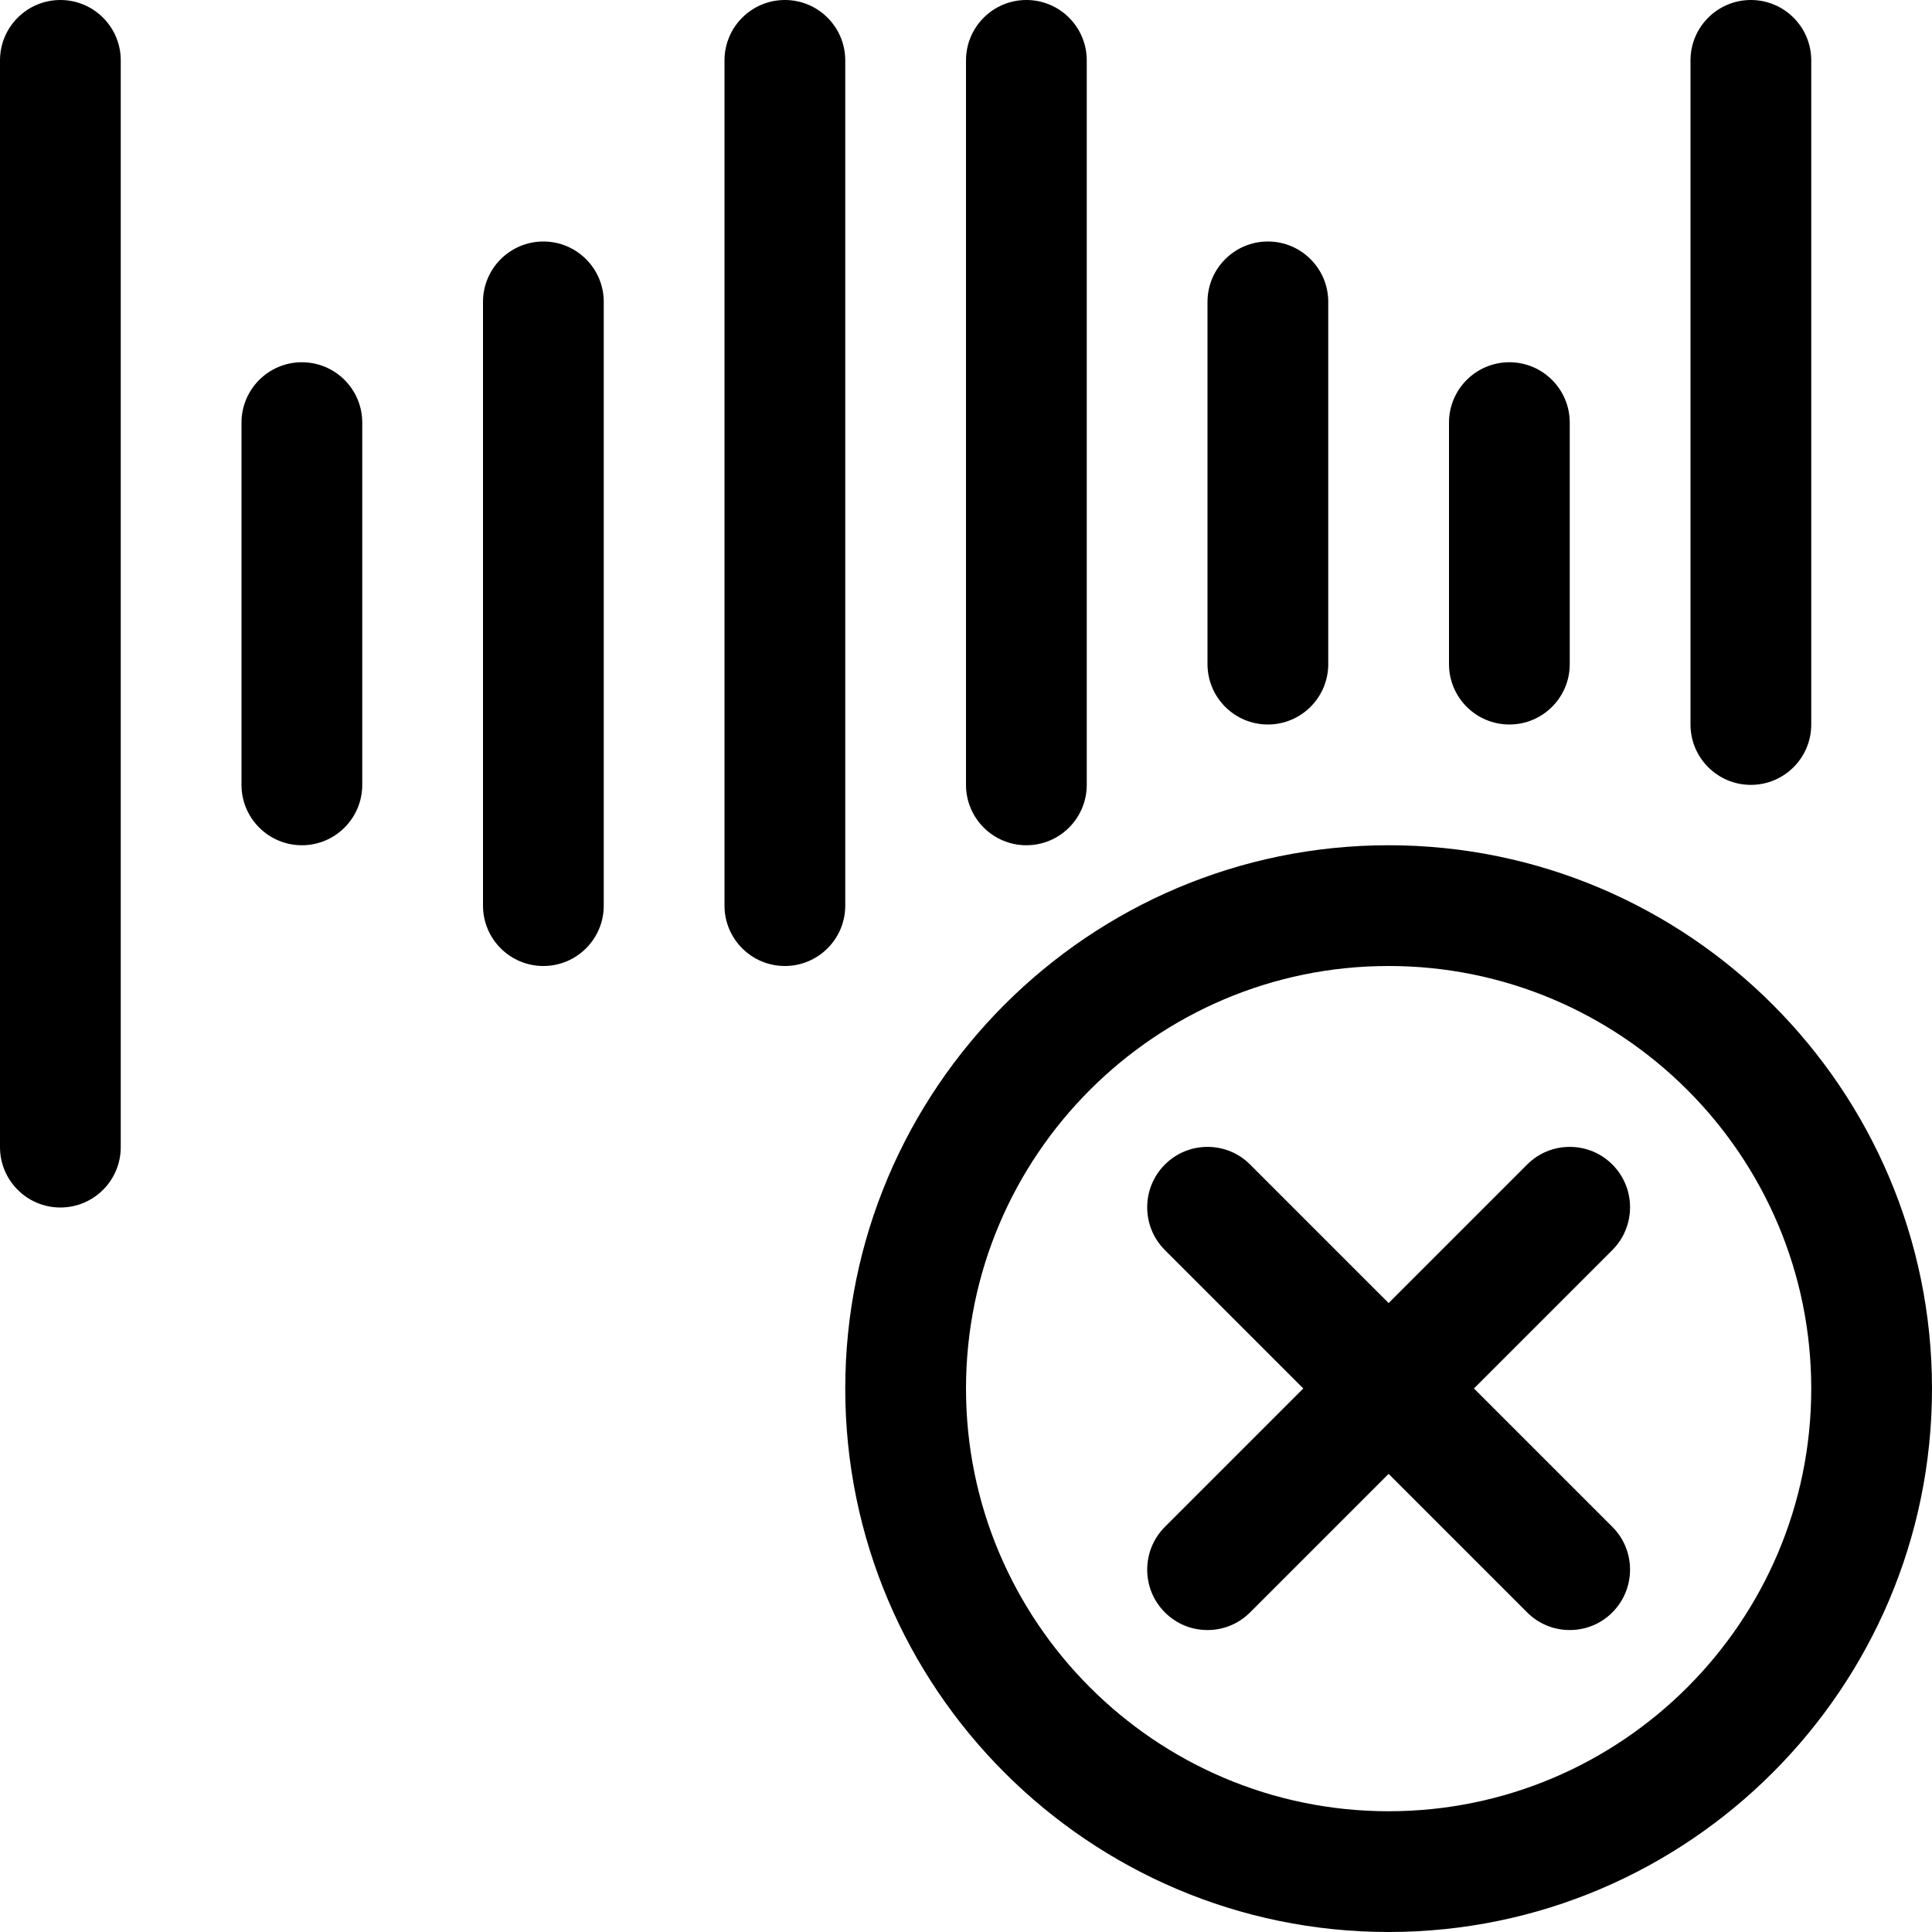 <?xml version="1.0" encoding="utf-8"?>
<!-- Generator: Adobe Illustrator 22.1.0, SVG Export Plug-In . SVG Version: 6.00 Build 0)  -->
<svg version="1.1" id="Layer_1" xmlns="http://www.w3.org/2000/svg" xmlns:xlink="http://www.w3.org/1999/xlink" x="0px" y="0px"
	 viewBox="0 0 24 24" style="enable-background:new 0 0 24 24;" xml:space="preserve">
<title>voice-id-denied</title>
<g>
	<path d="M0.75,15C0.336,15,0,14.664,0,14.25V0.75C0,0.336,0.336,0,0.75,0S1.5,0.336,1.5,0.75v13.5C1.5,14.664,1.164,15,0.75,15z"/>
	<path d="M9.75,12C9.336,12,9,11.664,9,11.25V0.75C9,0.336,9.336,0,9.75,0s0.75,0.336,0.75,0.75v10.5C10.5,11.664,10.164,12,9.75,12
		z"/>
	<path d="M12.75,10.5c-0.414,0-0.75-0.336-0.75-0.75v-9C12,0.336,12.336,0,12.75,0s0.75,0.336,0.75,0.75v9
		C13.5,10.164,13.164,10.5,12.75,10.5z"/>
	<path d="M21.75,9.75C21.336,9.75,21,9.414,21,9V0.75C21,0.336,21.336,0,21.75,0s0.75,0.336,0.75,0.75V9
		C22.5,9.414,22.164,9.75,21.75,9.75z"/>
	<path d="M3.75,10.5C3.336,10.5,3,10.164,3,9.75v-4.5C3,4.836,3.336,4.5,3.75,4.5S4.5,4.836,4.5,5.25v4.5
		C4.5,10.164,4.164,10.5,3.75,10.5z"/>
	<path d="M18.75,9C18.336,9,18,8.664,18,8.25v-3c0-0.414,0.336-0.75,0.75-0.75s0.75,0.336,0.75,0.75v3C19.5,8.664,19.164,9,18.75,9z
		"/>
	<path d="M6.75,12C6.336,12,6,11.664,6,11.25v-7.5C6,3.336,6.336,3,6.75,3S7.5,3.336,7.5,3.75v7.5C7.5,11.664,7.164,12,6.75,12z"/>
	<path d="M15.75,9C15.336,9,15,8.664,15,8.25v-4.5C15,3.336,15.336,3,15.75,3s0.75,0.336,0.75,0.75v4.5C16.5,8.664,16.164,9,15.75,9
		z"/>
	<path d="M17.25,24c-3.722,0-6.75-3.028-6.75-6.75s3.028-6.75,6.75-6.75S24,13.528,24,17.25S20.972,24,17.25,24z M17.25,12
		C14.355,12,12,14.355,12,17.25s2.355,5.25,5.25,5.25s5.25-2.355,5.25-5.25S20.145,12,17.25,12z"/>
	<path d="M19.5,20.249c-0.2,0-0.389-0.078-0.53-0.22l-1.72-1.72l-1.72,1.72c-0.142,0.142-0.33,0.22-0.53,0.22
		s-0.389-0.078-0.53-0.22c-0.292-0.292-0.292-0.768,0-1.061l1.72-1.72l-1.72-1.72c-0.292-0.292-0.292-0.768,0-1.061
		c0.142-0.142,0.33-0.22,0.53-0.22s0.389,0.078,0.53,0.22l1.72,1.72l1.72-1.72c0.142-0.142,0.33-0.22,0.53-0.22
		s0.389,0.078,0.53,0.22c0.292,0.292,0.292,0.768,0,1.061l-1.72,1.72l1.72,1.72c0.292,0.292,0.292,0.768,0,1.061
		C19.889,20.171,19.7,20.249,19.5,20.249z"/>
</g>
</svg>
